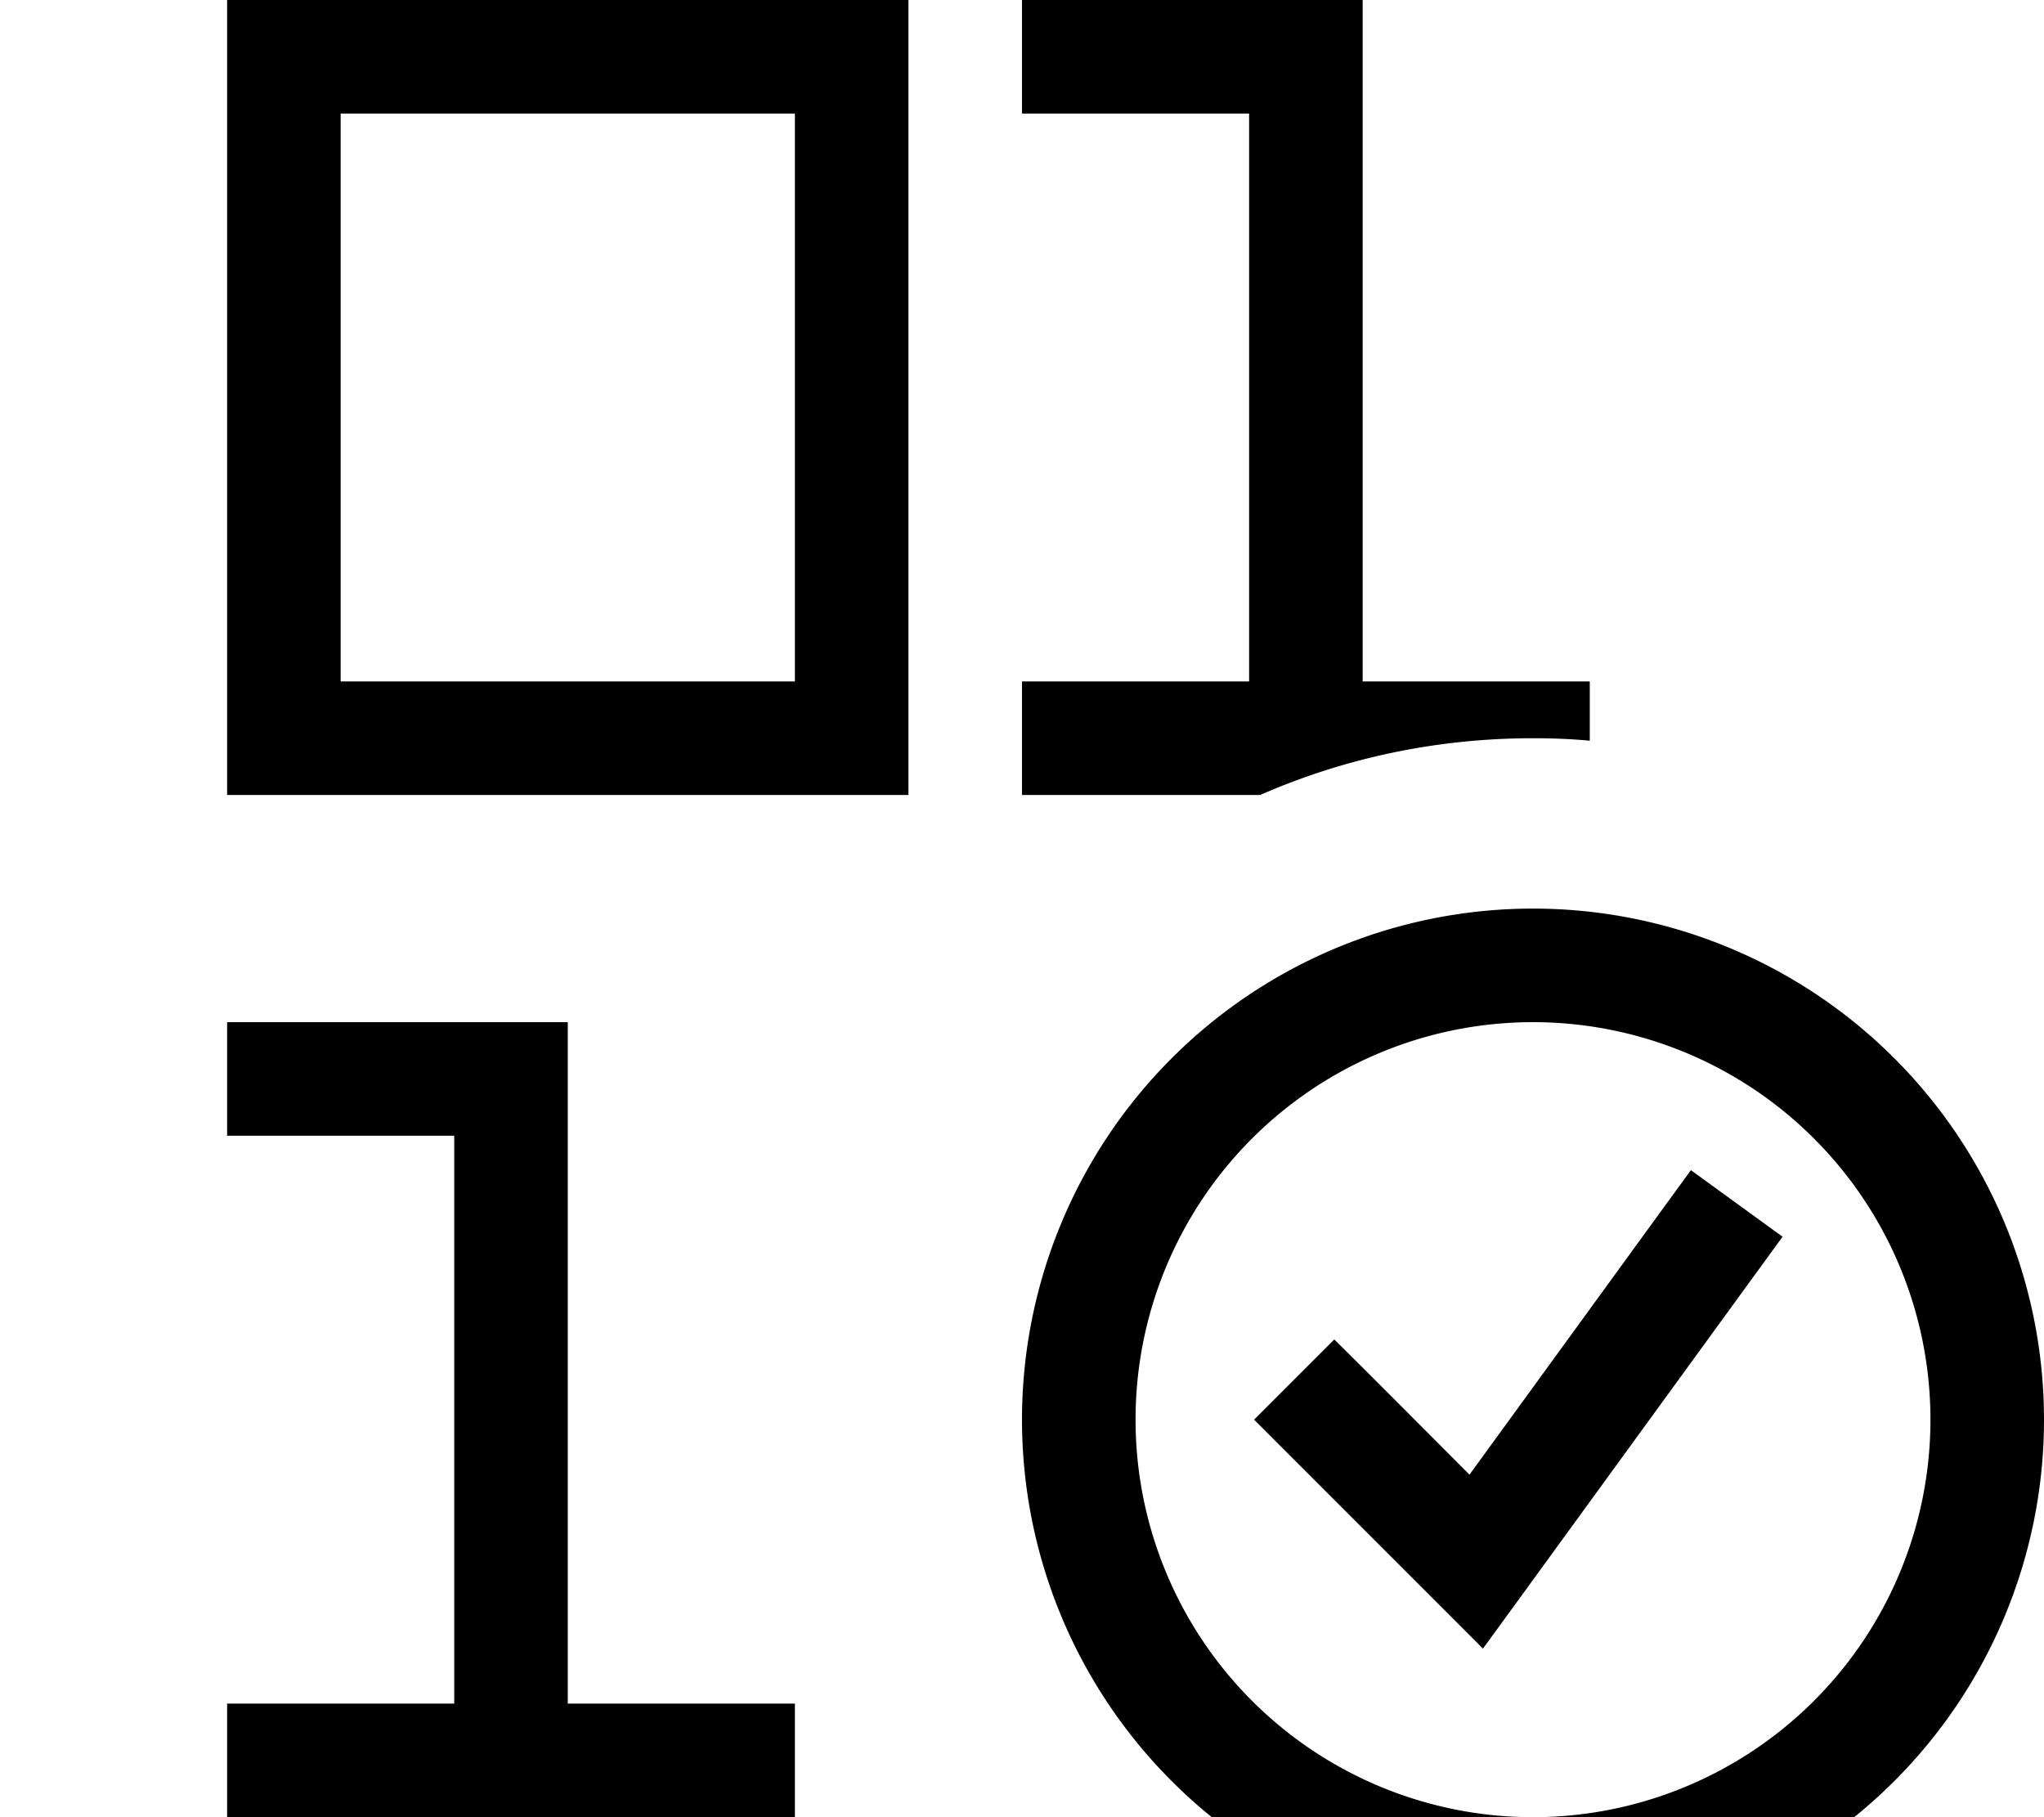 <svg xmlns="http://www.w3.org/2000/svg" viewBox="0 0 576 512"><!--! Font Awesome Pro 7.0.1 by @fontawesome - https://fontawesome.com License - https://fontawesome.com/license (Commercial License) Copyright 2025 Fonticons, Inc. --><path fill="currentColor" d="M288 0l0 32 64 0 0 160-64 0 0 32 67.1 0c23.5-10.3 49.5-16 76.9-16 5.4 0 10.7 .2 16 .7l0-16.7-64 0 0-192-96 0zM64 288l0 32 64 0 0 160-64 0 0 32 160 0 0-32-64 0 0-192-96 0zM80 0l-16 0 0 224 192 0 0-224-176 0zM96 192l0-160 128 0 0 160-128 0zm336 96a112 112 0 1 1 0 224 112 112 0 1 1 0-224zm0 256a144 144 0 1 0 0-288 144 144 0 1 0 0 288zm70.4-195.5l-25.9-18.8-9.4 12.9-53 72.9C393.7 395 381 382.3 376 377.4L353.4 400c2.8 2.8 19.9 19.9 51.3 51.3l13.2 13.2 11-15.1 64-88 9.4-12.9z"/></svg>